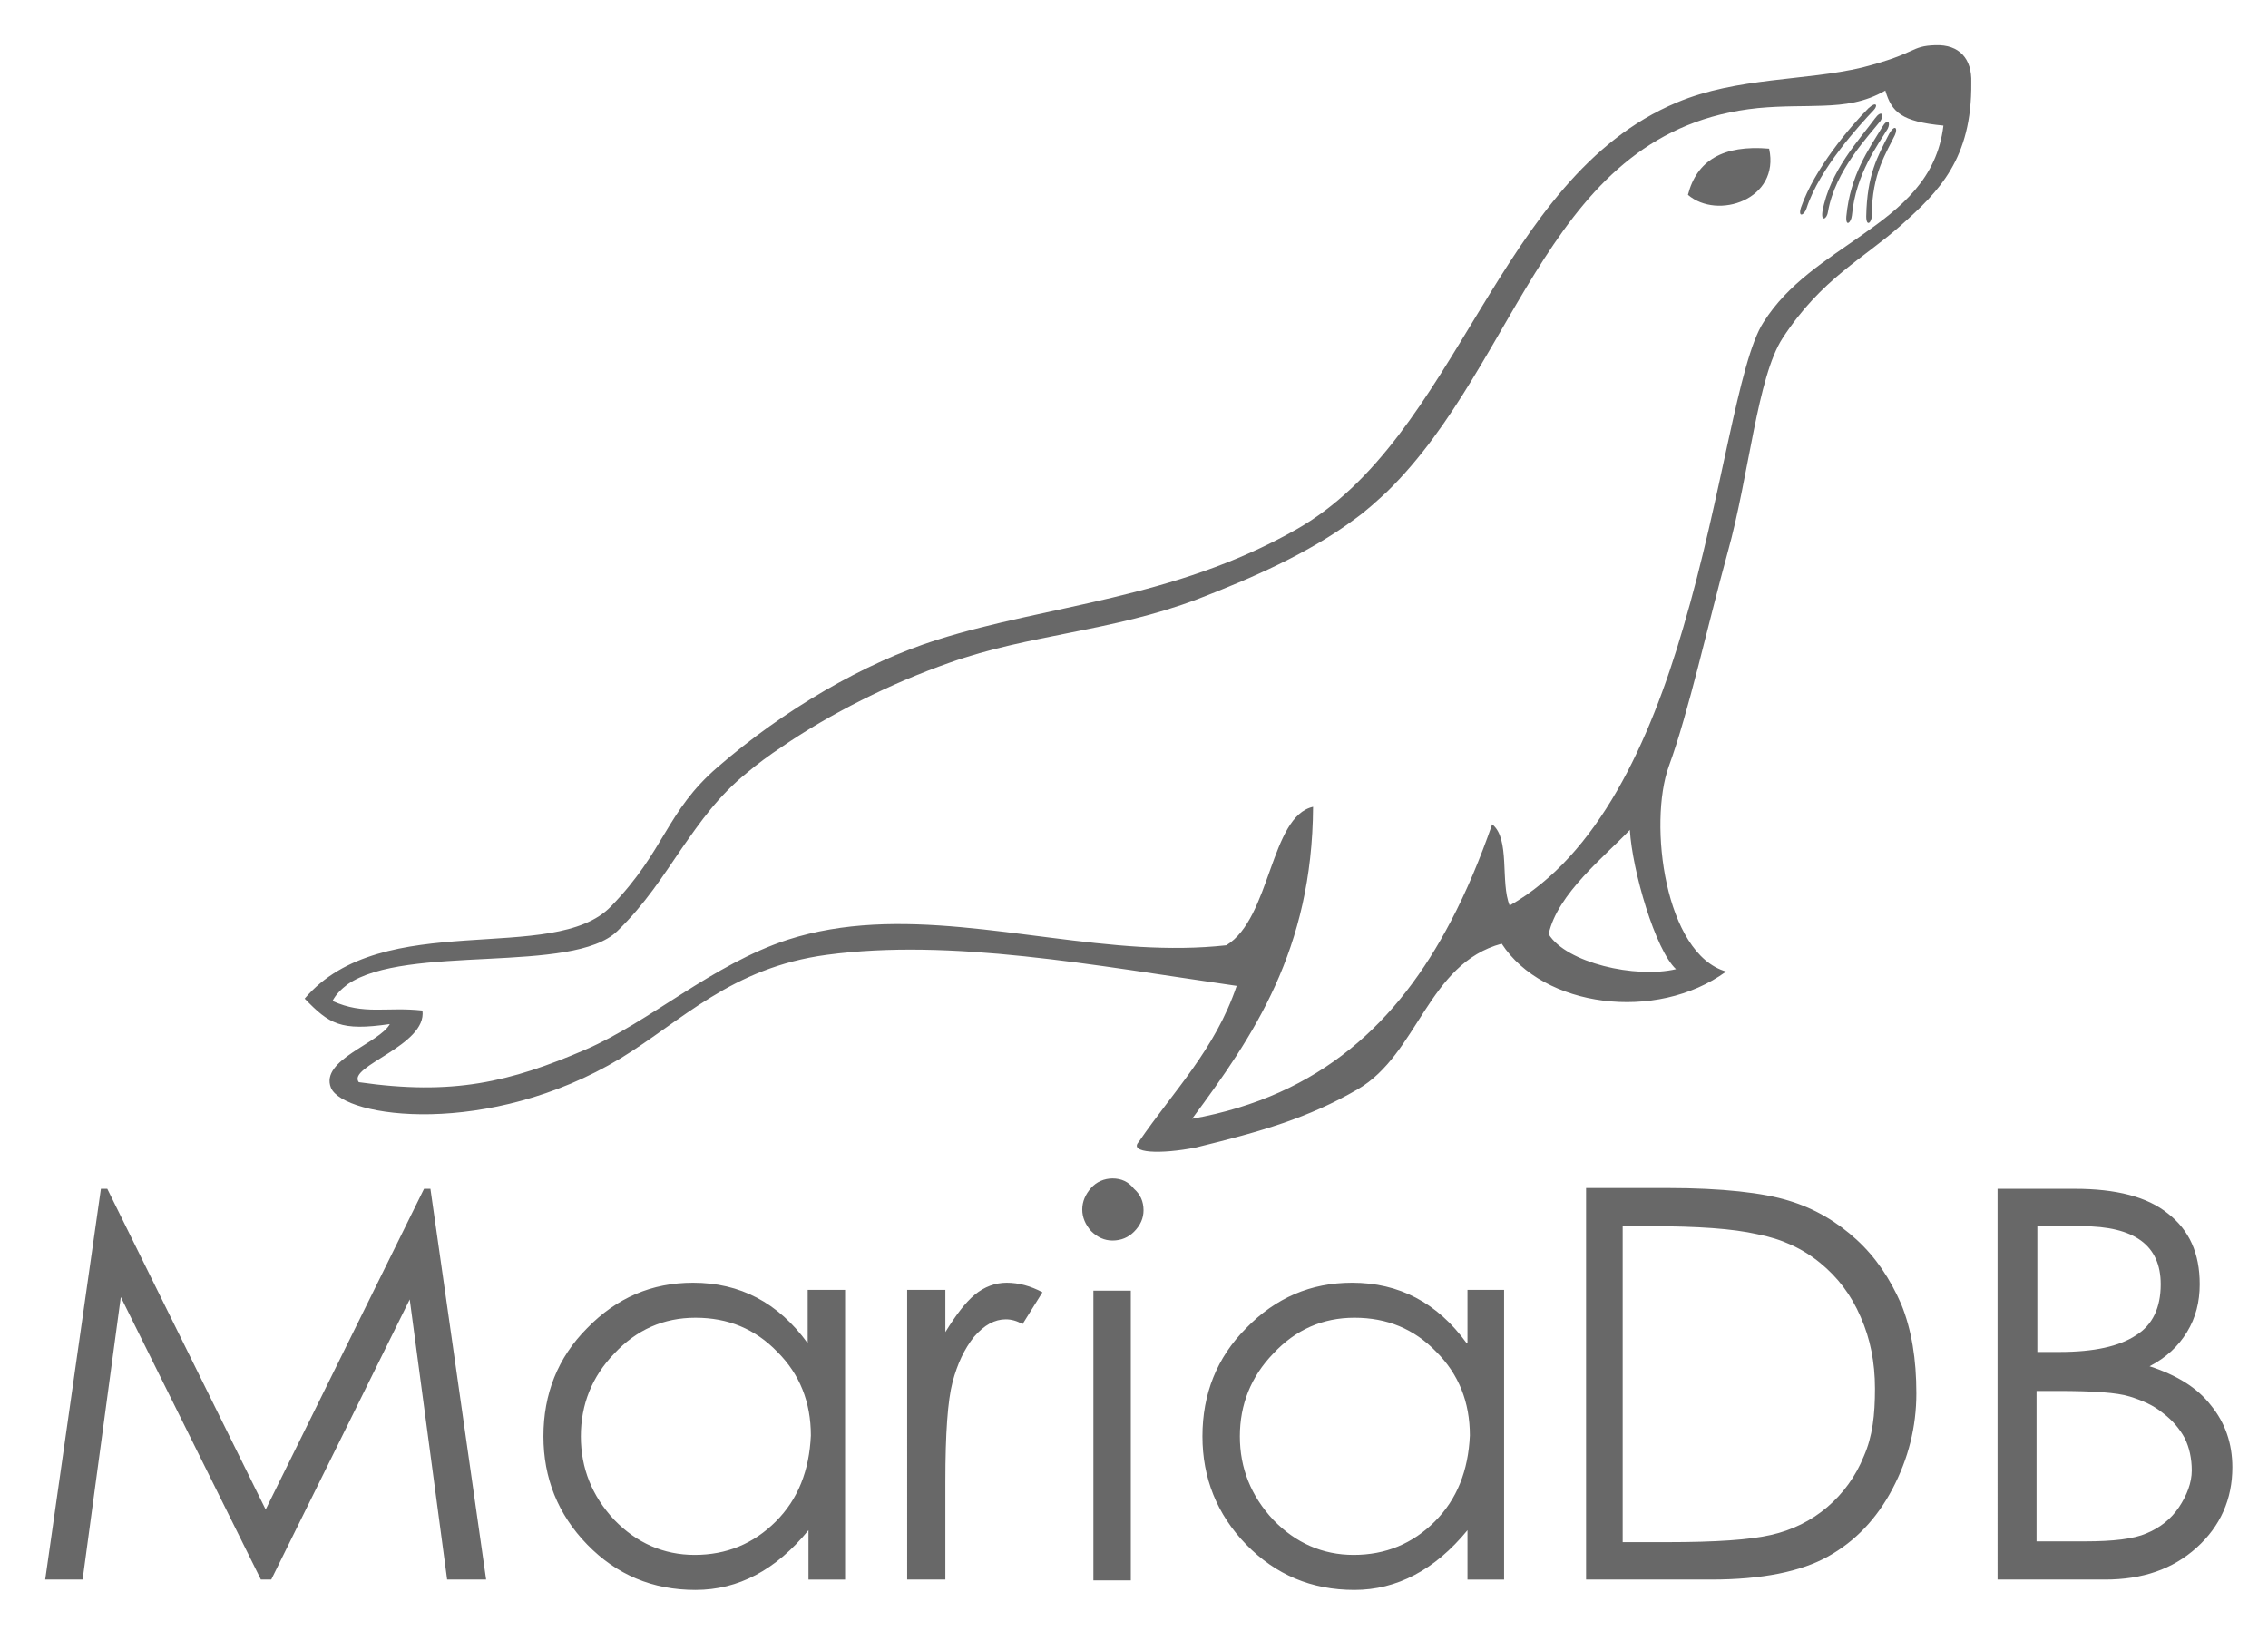 <svg xmlns="http://www.w3.org/2000/svg" viewBox="1.52 9.52 284.96 204.96"><title>MariaDB logo</title><style>svg {enable-background:new 0 0 288 237}</style><style>.st66{fill:#686868}</style><g><path fill="none" d="M238.4 20.9c-2.6 1.5-5.1 1.8-7.8 1.9-2.4.1-5 0-8.2.3-26.4 2.7-29.7 31.7-46.6 48.2-1.2 1.2-2.6 2.3-4 3.4-5.9 4.4-13.2 7.6-19.8 10.1-10.8 4.1-21.1 4.4-31.2 8-7.4 2.6-15 6.4-21.1 10.6-1.5 1-3 2.1-4.3 3.2-3.6 2.9-5.9 6.2-8.2 9.5-2.3 3.5-4.6 7-8.1 10.4-5.6 5.5-26.5 1.6-33.9 6.7-.8.6-1.5 1.2-1.9 2.1 4 1.8 6.7.7 11.3 1.2.6 4.4-9.5 7-8 9 11.8 1.7 19 0 28.5-4.1 8.1-3.5 15.9-10.7 25.4-13.8 14-4.5 29.4 0 44.3.9 3.6.2 7.3.2 10.8-.2 5.6-3.4 5.5-16.2 10.9-17.4-.2 18-7.5 28.8-15.2 39.2 16.2-2.9 26-12.3 32.5-24.8 2-3.8 3.7-7.9 5.2-12.2 2.3 1.8 1 7.2 2.2 10.2 11.2-6.2 17.6-20.5 21.8-34.9 4.9-16.7 6.9-33.5 10.1-38.4 3.1-4.8 7.9-7.8 12.3-10.9 5-3.5 9.4-7.1 10.2-13.8-5.2-.5-6.5-1.7-7.2-4.4zM213.6 34c1-4.3 4.4-6.3 10.2-5.8 1.4 6.5-6.4 9.1-10.2 5.8zm14.2 1.7c1.6-4.9 6.2-10.2 8.5-12.5 1-.9 1.2-.3.6.4-1.6 1.7-6.8 7.2-8.4 12.3-.2.7-1.1 1.1-.7-.2zm2.6.4c.9-5.1 4.7-9.1 6.6-11.7.9-1.1 1.2-.5.7.3-1.3 1.9-5.7 6.2-6.6 11.4-.1.9-.9 1.4-.7 0zm3.8.5c-.1.9-.8 1.5-.7.1.5-5.2 2.8-8.4 4.5-11.2.8-1.1 1.1-.6.7.2-1.2 2-4 5.6-4.5 10.9zm5.5-10.1c-1 2.1-2.9 4.8-2.9 10.1 0 .9-.7 1.5-.7.1.1-5.2 1.4-7.4 2.9-10.4.6-1.2 1-.7.7.2zM88.8 175.2c-4 0-7.4 1.5-10.2 4.5-2.8 2.9-4.2 6.4-4.2 10.4s1.4 7.5 4.2 10.5c2.8 2.9 6.2 4.4 10.1 4.4 4 0 7.4-1.4 10.2-4.2 2.8-2.8 4.2-6.4 4.2-10.7 0-4.2-1.4-7.6-4.2-10.5-2.6-2.9-6-4.4-10.1-4.4zm82.8 0c-4 0-7.4 1.5-10.2 4.5-2.8 2.9-4.2 6.4-4.2 10.4s1.4 7.5 4.2 10.5c2.8 2.9 6.2 4.4 10.1 4.4 4 0 7.4-1.4 10.2-4.2 2.8-2.8 4.2-6.4 4.2-10.7 0-4.2-1.4-7.6-4.2-10.5-2.6-2.9-6-4.4-10.1-4.4zm58.7-7c-2.2-1.8-4.9-3-7.9-3.6-3-.6-7.5-1-13.4-1h-3.5v39.7h5.7c5.9 0 10.2-.3 12.9-.9 2.7-.6 5-1.8 7.1-3.5 2-1.8 3.5-3.9 4.6-6.4 1-2.5 1.6-5.4 1.6-8.6s-.6-6.2-1.8-9c-1.3-2.7-3-5-5.3-6.7zm39.4 9.1c2.1-1.4 3.1-3.5 3.1-6.4 0-4.8-3.3-7.3-9.9-7.3h-5.7v15.7h2.8c4.4.1 7.6-.6 9.7-2zM196.1 127c2.2 3.6 10.9 5.6 16 4.4-2.6-2.4-5.5-12.4-5.8-17.4-3.1 3.1-9.1 7.8-10.2 13zm77.2 60.1c-1.1-.9-2.5-1.6-4.2-2.1-1.6-.5-4.6-.7-9-.7h-2.7v18.9h6.1c3.5 0 6.1-.3 7.7-1 1.7-.7 3.1-1.8 4.1-3.3 1-1.5 1.6-3 1.6-4.6s-.3-2.9-.9-4.1c-.6-1.2-1.5-2.2-2.7-3.1z"/><path d="M185.8 178.3c-3.7-5.1-8.5-7.6-14.4-7.6-5.2 0-9.6 1.9-13.3 5.7-3.7 3.7-5.5 8.3-5.5 13.6 0 5.2 1.8 9.8 5.5 13.6 3.7 3.8 8.2 5.7 13.6 5.7 5.3 0 10.1-2.5 14.2-7.5v6.2h4.6v-36.4h-4.6v6.7zm-4 22.4c-2.8 2.8-6.2 4.2-10.2 4.2-3.9 0-7.3-1.5-10.1-4.4-2.8-3-4.2-6.5-4.2-10.5s1.4-7.5 4.2-10.4c2.8-3 6.2-4.5 10.2-4.5 4.1 0 7.5 1.4 10.3 4.3 2.8 2.8 4.2 6.3 4.2 10.5-.2 4.4-1.6 8-4.4 10.8zm53-35.4c-2.4-2.2-5.2-3.9-8.5-4.9-3.2-1-8.4-1.6-15.3-1.6h-10.2V208h15.7c6.4 0 11.3-1 14.7-2.9 3.4-1.9 6.1-4.7 8.1-8.5s3-7.8 3-12c0-4.3-.6-8-1.9-11.2-1.4-3.2-3.2-5.9-5.6-8.1zm.9 27.2c-1 2.5-2.6 4.7-4.6 6.4-2 1.7-4.4 2.9-7.1 3.5-2.6.6-6.9.9-12.9.9h-5.7v-39.7h3.5c5.9 0 10.3.3 13.4 1 3.1.6 5.7 1.8 7.9 3.6s3.9 4 5.1 6.8c1.2 2.7 1.8 5.7 1.8 9s-.3 6-1.4 8.5zm-94.4-34.9c-1 0-2 .4-2.7 1.2-.7.8-1.1 1.7-1.1 2.7 0 1 .4 1.9 1.1 2.7.8.8 1.7 1.2 2.7 1.2 1.1 0 2-.4 2.7-1.1.8-.8 1.2-1.7 1.2-2.7 0-1.1-.4-2-1.2-2.7-.7-.9-1.6-1.3-2.7-1.3zm-2.4 14.1h4.7v36.4h-4.7zm-84.1-12.8l-19.9 40.3L15 158.9h-.8l-7 49.1h4.7l4.8-35.5L34.3 208h1.3L53 172.8l4.7 35.2h4.9l-7-49.1zm48.2 19.4c-3.7-5.1-8.5-7.6-14.4-7.6-5.2 0-9.6 1.9-13.3 5.7-3.7 3.7-5.5 8.3-5.5 13.6 0 5.2 1.8 9.8 5.5 13.6 3.7 3.8 8.2 5.7 13.6 5.7s10.1-2.5 14.2-7.5v6.2h4.6v-36.4H103v6.7zm-4 22.4c-2.8 2.8-6.2 4.2-10.2 4.2-3.9 0-7.3-1.5-10.1-4.4-2.8-3-4.2-6.5-4.2-10.5s1.4-7.5 4.2-10.4c2.8-3 6.2-4.5 10.2-4.5 4.1 0 7.5 1.4 10.3 4.3 2.8 2.8 4.2 6.3 4.2 10.5-.2 4.4-1.6 8-4.4 10.8zm25-28.5c-1.2 1-2.4 2.6-3.7 4.7v-5.3h-4.8V208h4.8v-12.3c0-6.1.3-10.2.9-12.5.6-2.3 1.5-4.2 2.7-5.7 1.3-1.5 2.6-2.2 4-2.2.7 0 1.4.2 2.1.6l2.5-4c-1.5-.8-3-1.2-4.5-1.2-1.4 0-2.8.5-4 1.5zm155.3 13.9c-1.7-2.2-4.3-3.8-7.7-4.9 2.1-1.1 3.6-2.5 4.7-4.3 1.1-1.8 1.6-3.8 1.6-6 0-3.9-1.3-6.8-4-8.9-2.6-2.1-6.5-3.1-11.7-3.1h-9.7V208H266c4.7 0 8.5-1.3 11.5-4s4.5-6.1 4.5-10.1c0-3-.9-5.6-2.7-7.8zm-21.9-22.5h5.7c6.6 0 9.9 2.4 9.9 7.3 0 2.9-1 5.1-3.1 6.4-2.1 1.4-5.3 2.1-9.6 2.1h-2.8v-15.8zm17.9 35.3c-1 1.5-2.4 2.6-4.1 3.3-1.6.7-4.2 1-7.7 1h-6.1v-18.9h2.7c4.4 0 7.4.2 9 .7 1.6.5 3 1.1 4.2 2.1 1.2.9 2.1 2 2.7 3.1.6 1.2.9 2.6.9 4.1s-.6 3.1-1.6 4.6zM244.7 15.2c-3.2.1-2.2 1-9.2 2.8-7.1 1.7-15.7 1.2-23.3 4.4-22.7 9.5-27.3 42.1-47.9 53.7-15.4 8.7-31 9.4-45 13.8-9.2 2.9-19.3 8.8-27.6 16-6.5 5.6-6.6 10.5-13.4 17.5-7.2 7.5-28.7.1-38.5 11.6 3.1 3.2 4.5 4.1 10.7 3.2-1.3 2.4-8.8 4.5-7.4 8 1.6 3.8 19.8 6.3 36.4-3.7 7.7-4.7 13.9-11.4 25.9-13 15.6-2.1 33.5 1.3 51.5 3.9-2.7 8-8 13.3-12.3 19.6-1.3 1.4 2.7 1.6 7.2.7 8.2-2 14.1-3.7 20.3-7.3 7.6-4.4 8.8-15.8 18.1-18.3 5.2 8 19.4 9.9 28.2 3.5-7.7-2.2-9.8-18.6-7.2-25.8 2.5-6.8 4.9-17.8 7.4-26.9 2.7-9.7 3.7-22 6.9-26.9 4.9-7.5 10.2-10 14.9-14.2 4.7-4.2 8.9-8.3 8.8-17.9.1-3-1.5-4.8-4.5-4.7zm-32.6 116.1c-5.1 1.2-13.8-.8-16-4.4 1.1-5.1 7.1-9.8 10.2-13.1.3 5.1 3.2 15.1 5.8 17.5zm23.3-92.2c-4.4 3.1-9.2 6-12.3 10.9-3.2 4.9-5.2 21.8-10.1 38.4-4.2 14.4-10.7 28.6-21.8 34.9-1.2-2.9.1-8.4-2.2-10.2-1.5 4.3-3.2 8.4-5.2 12.2-6.6 12.6-16.3 21.9-32.5 24.8 7.7-10.4 15.1-21.2 15.2-39.2-5.4 1.2-5.3 14-10.9 17.4-3.6.4-7.2.4-10.8.2-15-.9-30.3-5.4-44.3-.9-9.5 3.1-17.3 10.3-25.4 13.8-9.5 4.1-16.7 5.8-28.5 4.1-1.5-2 8.6-4.6 8-9-4.6-.5-7.3.6-11.3-1.2.4-.8 1.1-1.5 1.9-2.1 7.4-5.1 28.3-1.2 33.9-6.7 3.5-3.4 5.7-6.9 8.1-10.4 2.3-3.3 4.6-6.6 8.2-9.5 1.3-1.1 2.8-2.2 4.3-3.2 6.1-4.2 13.7-8 21.1-10.6 10.1-3.6 20.4-3.9 31.2-8 6.7-2.6 13.9-5.7 19.8-10.1 1.4-1 2.7-2.2 4-3.4 16.9-16.5 20.2-45.5 46.6-48.2 3.2-.3 5.8-.2 8.2-.3 2.7-.1 5.2-.4 7.8-1.9.8 2.7 2 3.9 7.3 4.4-.8 6.7-5.3 10.3-10.3 13.8z" class="st66"/><path d="M213.6 34c3.7 3.2 11.6.6 10.2-5.8-5.8-.5-9.1 1.5-10.2 5.8zm25.3-7.7c-1.5 2.9-2.8 5.2-2.9 10.4 0 1.4.7.8.7-.1 0-5.3 1.9-8 2.9-10.1.4-.9 0-1.4-.7-.2z" class="st66"/><path d="M238 25.5c-1.7 2.8-4 6-4.5 11.2-.1 1.4.6.8.7-.1.5-5.3 3.3-8.9 4.5-10.9.4-.8 0-1.4-.7-.2zm-.9-1.1c-1.9 2.6-5.7 6.6-6.6 11.7-.2 1.4.6.9.7 0 .9-5.2 5.2-9.6 6.6-11.4.5-.8.1-1.4-.7-.3zm-.8-1.3c-2.3 2.3-6.8 7.6-8.5 12.5-.4 1.3.4 1 .7.1 1.6-5 6.8-10.6 8.4-12.3.6-.6.4-1.2-.6-.3z" class="st66"/></g></svg>